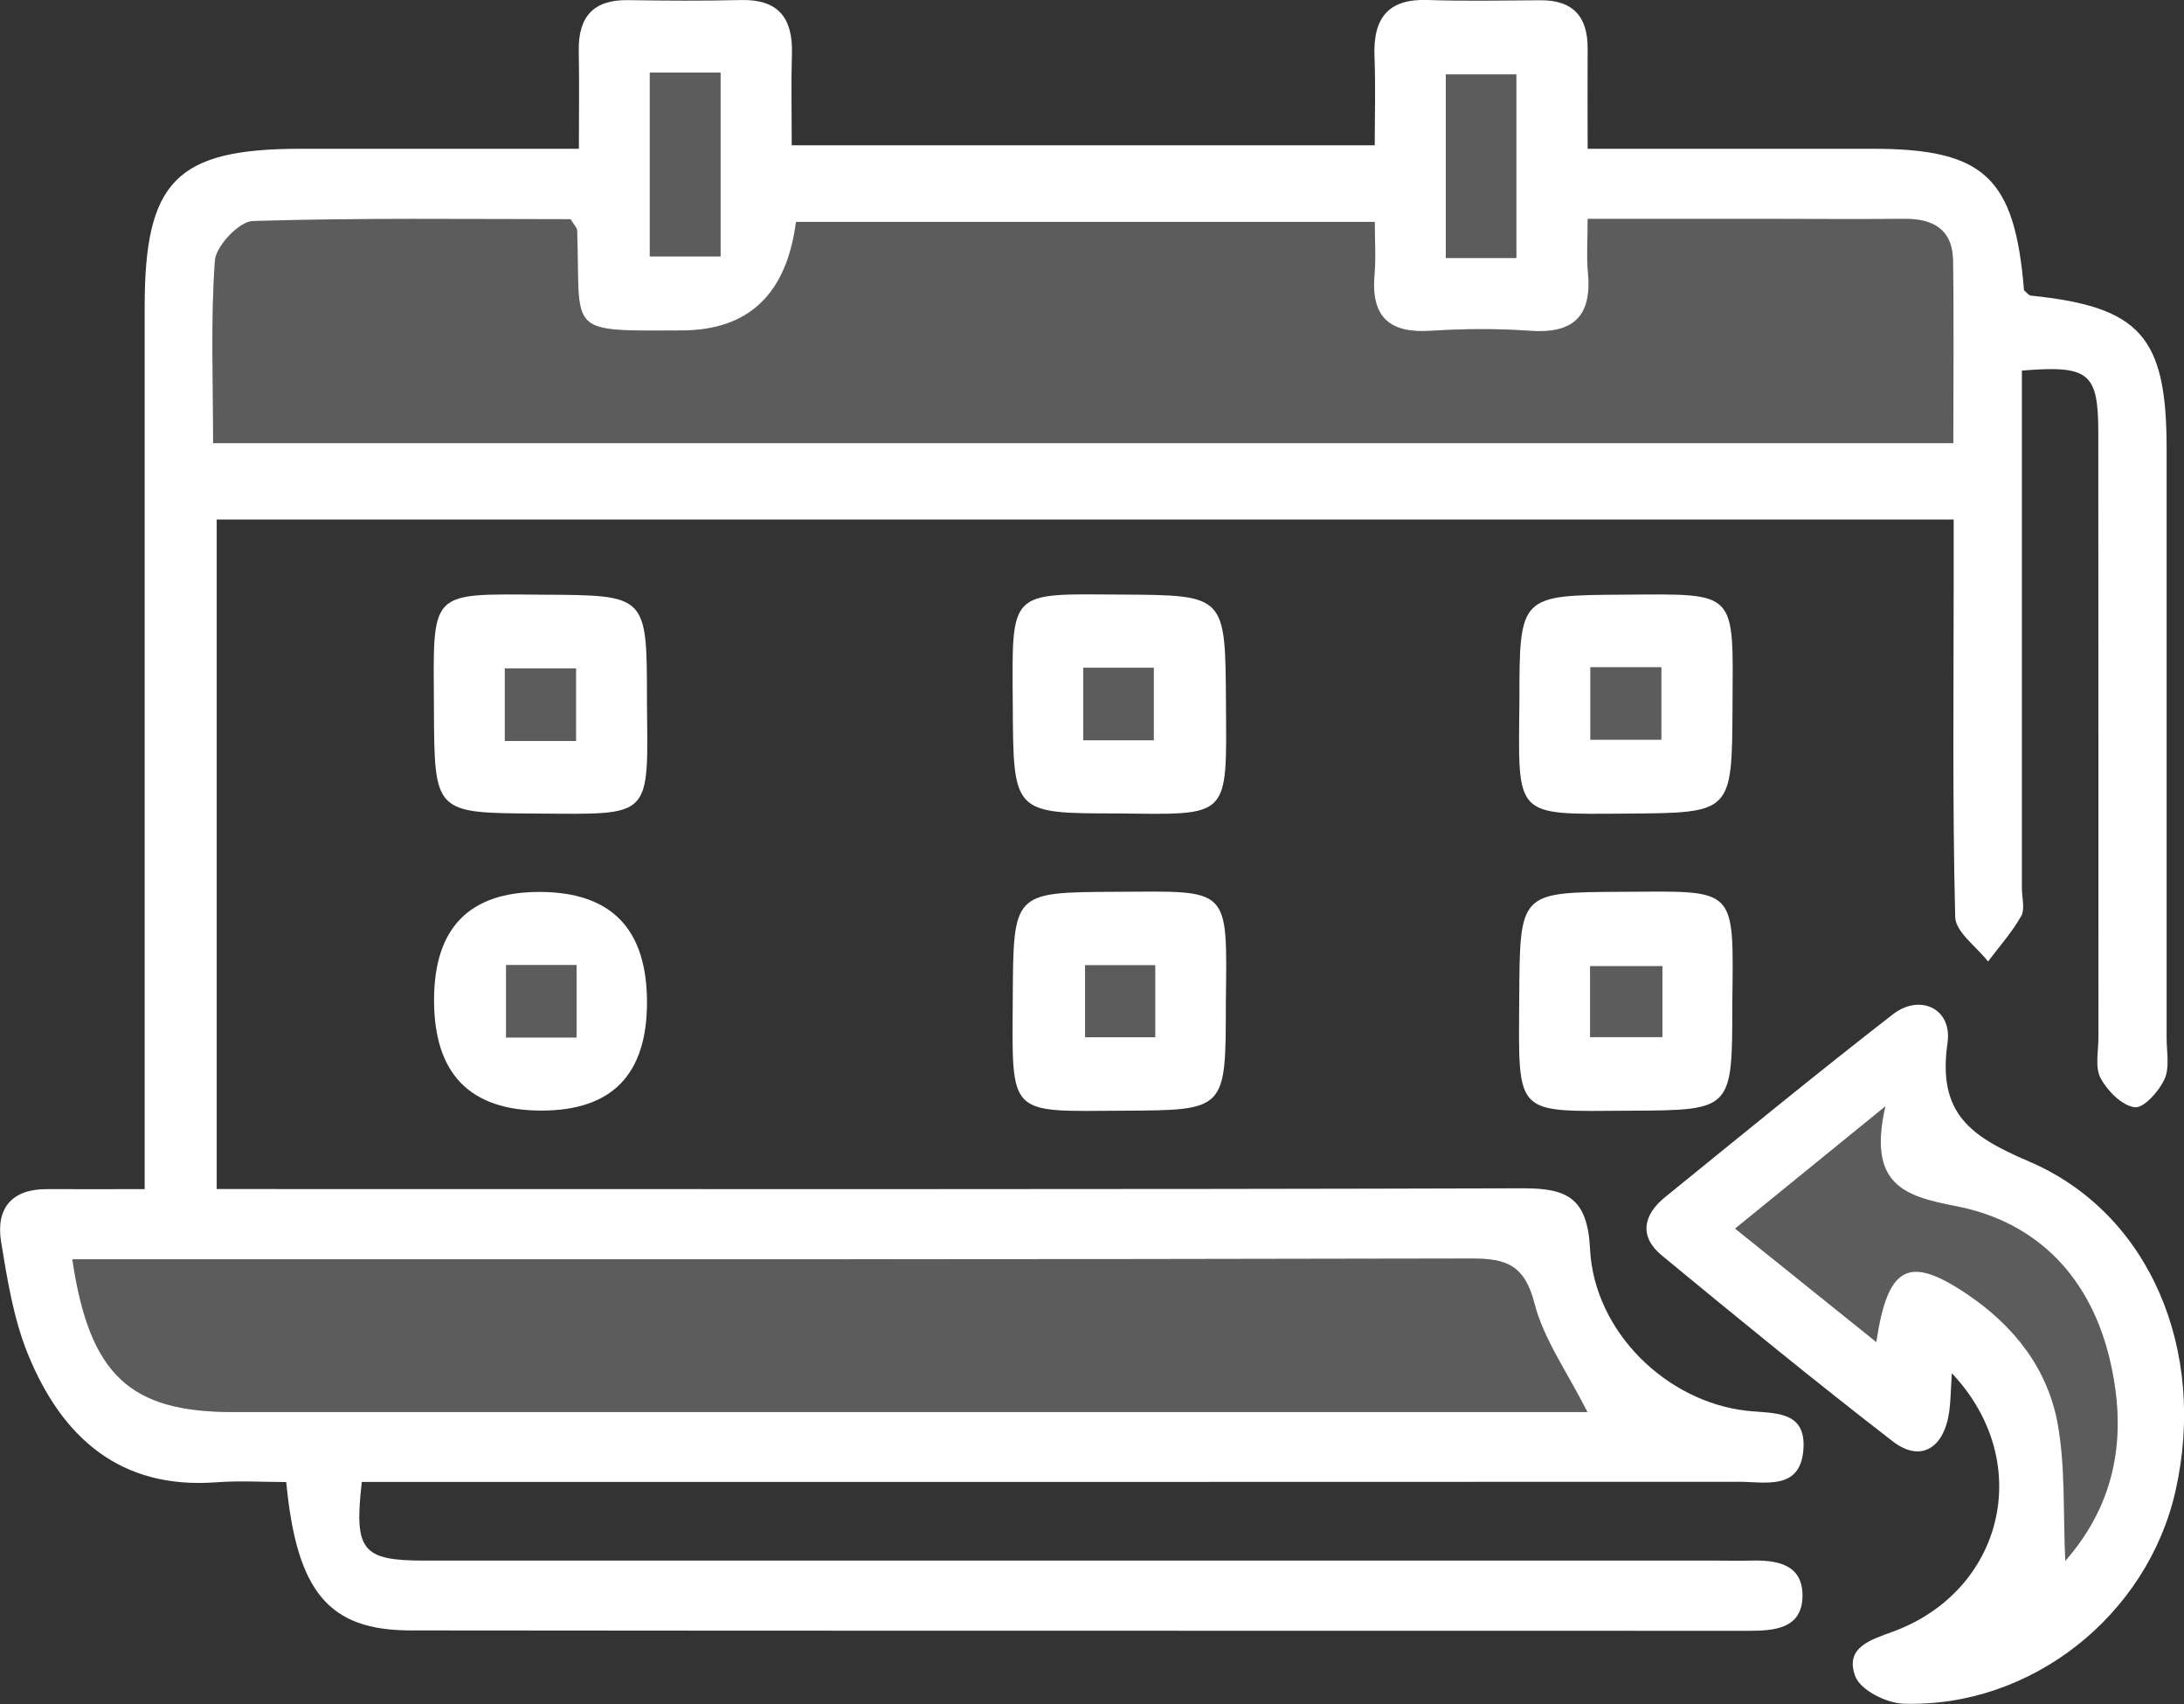 <svg width="50" height="39" viewBox="0 0 50 39" fill="none" xmlns="http://www.w3.org/2000/svg">
<rect x="0" y="0" width="50" height="39" fill="#333333" stroke="none"/>
<g clip-path="url(#clip0_515_10823)">
<path d="M8.283 33.922C8.102 35.497 8.291 35.718 9.726 35.718C19.597 35.719 29.466 35.718 39.337 35.718C39.578 35.718 39.82 35.724 40.062 35.718C40.654 35.701 41.275 35.784 41.266 36.53C41.257 37.273 40.631 37.325 40.042 37.325C29.827 37.32 19.611 37.328 9.398 37.316C7.526 37.314 6.792 36.435 6.553 33.92C6.027 33.92 5.483 33.885 4.945 33.926C2.761 34.088 1.419 32.914 0.635 30.983C0.31 30.181 0.167 29.288 0.025 28.422C-0.1 27.645 0.28 27.211 1.076 27.216C1.764 27.219 2.451 27.216 3.312 27.216C3.312 26.753 3.312 26.346 3.312 25.939C3.312 19.632 3.312 13.325 3.312 7.019C3.312 4.141 4.04 3.405 6.883 3.405C8.951 3.405 11.017 3.405 13.253 3.405C13.253 2.617 13.264 1.891 13.25 1.165C13.236 0.367 13.601 -0.01 14.379 0.003C15.242 0.016 16.105 0.021 16.967 0.001C17.809 -0.019 18.157 0.402 18.13 1.239C18.11 1.906 18.126 2.576 18.126 3.325H31.473C31.473 2.67 31.495 1.98 31.467 1.292C31.432 0.404 31.79 -0.031 32.683 -0C33.546 0.028 34.409 0.01 35.272 0.006C35.998 0.001 36.352 0.367 36.347 1.112C36.343 1.818 36.347 2.525 36.347 3.405C37.04 3.405 37.678 3.405 38.317 3.405C39.835 3.405 41.354 3.405 42.872 3.405C45.427 3.405 46.127 4.061 46.337 6.644C46.391 6.686 46.439 6.76 46.497 6.766C48.996 7.022 49.602 7.7 49.602 10.26C49.602 14.76 49.602 19.258 49.602 23.758C49.602 24.076 49.676 24.439 49.553 24.701C49.424 24.981 49.075 25.371 48.87 25.342C48.578 25.302 48.248 24.97 48.09 24.675C47.957 24.427 48.043 24.053 48.041 23.734C48.04 19.128 48.041 14.522 48.038 9.916C48.038 8.53 47.835 8.355 46.289 8.482C46.289 8.847 46.289 9.225 46.289 9.602C46.289 13.18 46.289 16.759 46.289 20.337C46.289 20.549 46.364 20.808 46.273 20.966C46.062 21.339 45.772 21.663 45.514 22.006C45.251 21.667 44.771 21.333 44.762 20.988C44.697 18.403 44.727 15.816 44.727 13.23C44.727 12.811 44.727 12.39 44.727 11.891H4.961V27.214H6.182C15.741 27.214 25.301 27.225 34.86 27.197C35.867 27.194 36.344 27.409 36.402 28.586C36.495 30.472 38.144 32.077 39.978 32.287C40.595 32.359 41.367 32.256 41.285 33.197C41.204 34.115 40.411 33.914 39.817 33.914C29.706 33.919 19.594 33.917 9.483 33.917H8.286L8.283 33.922ZM4.877 10.143H44.718C44.718 8.706 44.734 7.333 44.712 5.961C44.7 5.242 44.245 5.003 43.602 5.009C42.533 5.018 41.463 5.011 40.395 5.009C39.064 5.009 37.733 5.009 36.347 5.009C36.347 5.524 36.319 5.878 36.353 6.226C36.454 7.252 36.008 7.642 35.027 7.571C34.272 7.517 33.507 7.523 32.753 7.571C31.831 7.63 31.382 7.278 31.467 6.291C31.503 5.888 31.473 5.48 31.473 5.079H18.223C18.009 6.734 17.135 7.562 15.603 7.563C12.922 7.573 13.294 7.65 13.213 5.273C13.212 5.215 13.149 5.159 13.063 5.017C10.671 5.017 8.227 4.984 5.788 5.059C5.477 5.068 4.945 5.628 4.92 5.964C4.82 7.329 4.879 8.706 4.879 10.143H4.877ZM1.655 28.821C2.05 31.48 2.979 32.319 5.338 32.319C15.272 32.319 25.208 32.319 35.142 32.319C35.534 32.319 35.925 32.319 36.343 32.319C35.874 31.392 35.342 30.655 35.13 29.832C34.902 28.944 34.476 28.803 33.686 28.804C23.407 28.828 13.127 28.821 2.846 28.821C2.473 28.821 2.099 28.821 1.655 28.821ZM14.876 1.661V5.869H16.497V1.661H14.876ZM34.716 5.905V1.703H33.1V5.905H34.716Z" fill="white"/>
<path d="M44.685 31.435C44.659 31.827 44.659 32.071 44.625 32.31C44.505 33.154 43.967 33.479 43.331 32.988C41.541 31.606 39.789 30.172 38.044 28.733C37.519 28.3 37.619 27.804 38.119 27.4C39.849 25.997 41.572 24.584 43.331 23.218C43.954 22.733 44.7 23.084 44.586 23.87C44.351 25.495 45.123 26.014 46.452 26.583C49.235 27.773 50.525 30.931 49.807 34.118C49.164 36.972 46.505 39.087 43.578 38.993C43.189 38.981 42.592 38.683 42.474 38.365C42.228 37.705 42.822 37.533 43.341 37.342C45.861 36.415 46.606 33.467 44.687 31.431L44.685 31.435ZM47.284 35.723C48.477 34.358 48.687 32.808 48.314 31.173C47.876 29.25 46.653 27.966 44.772 27.604C43.596 27.377 42.753 27.118 43.163 25.321C41.854 26.384 40.833 27.215 39.723 28.119C40.869 29.04 41.874 29.848 42.955 30.716C43.22 28.949 43.706 28.731 45.02 29.61C46.102 30.335 46.892 31.325 47.117 32.632C47.285 33.603 47.232 34.614 47.282 35.723H47.284Z" fill="white"/>
<path d="M14.811 16.027C14.836 18.749 14.956 18.637 12.305 18.62C9.937 18.607 9.946 18.617 9.934 16.204C9.921 13.482 9.791 13.594 12.443 13.611C14.811 13.624 14.811 13.614 14.811 16.027ZM13.188 16.959V15.298H11.557V16.959H13.188Z" fill="white"/>
<path d="M25.587 18.617C23.189 18.617 23.2 18.617 23.186 16.126C23.169 13.481 23.084 13.593 25.666 13.608C28.064 13.623 28.052 13.611 28.067 16.102C28.083 18.745 28.169 18.647 25.587 18.617ZM24.8 16.943H26.415V15.283H24.8V16.943Z" fill="white"/>
<path d="M34.785 16.07C34.785 13.613 34.785 13.625 37.215 13.61C39.789 13.593 39.678 13.508 39.664 16.161C39.65 18.618 39.661 18.604 37.23 18.621C34.657 18.638 34.757 18.721 34.785 16.07ZM36.409 15.27V16.931H38.035V15.27H36.409Z" fill="white"/>
<path d="M12.401 25.419C10.758 25.419 9.937 24.577 9.937 22.891C9.937 21.24 10.741 20.414 12.348 20.414C13.991 20.414 14.812 21.256 14.812 22.941C14.812 24.592 14.009 25.418 12.401 25.418V25.419ZM13.2 22.087H11.585V23.747H13.2V22.087Z" fill="white"/>
<path d="M28.064 22.976C28.064 25.418 28.064 25.409 25.722 25.421C23.071 25.435 23.169 25.577 23.186 22.857C23.2 20.415 23.189 20.424 25.531 20.411C28.185 20.398 28.094 20.259 28.064 22.976ZM26.447 22.091H24.841V23.74H26.447V22.091Z" fill="white"/>
<path d="M39.659 22.981C39.659 25.418 39.659 25.409 37.313 25.421C34.664 25.435 34.764 25.576 34.781 22.852C34.795 20.414 34.784 20.424 37.13 20.411C39.78 20.398 39.689 20.259 39.659 22.981ZM38.059 22.112H36.403V23.737H38.059V22.112Z" fill="white"/>
<path d="M4.877 10.144C4.877 8.706 4.818 7.329 4.918 5.965C4.943 5.629 5.474 5.069 5.786 5.06C8.226 4.984 10.668 5.017 13.062 5.017C13.147 5.158 13.21 5.214 13.212 5.273C13.293 7.65 12.92 7.573 15.601 7.564C17.134 7.559 18.007 6.731 18.222 5.079H31.47C31.47 5.48 31.5 5.889 31.465 6.291C31.379 7.278 31.828 7.629 32.75 7.572C33.506 7.523 34.269 7.519 35.024 7.572C36.004 7.643 36.451 7.251 36.35 6.226C36.316 5.878 36.344 5.524 36.344 5.01C37.73 5.01 39.061 5.01 40.392 5.01C41.46 5.01 42.53 5.017 43.599 5.01C44.242 5.004 44.697 5.243 44.709 5.962C44.731 7.334 44.715 8.706 44.715 10.144H4.877Z" fill="white" fill-opacity="0.2"/>
<path d="M1.655 28.821C2.1 28.821 2.473 28.821 2.846 28.821C13.126 28.821 23.405 28.829 33.686 28.805C34.476 28.803 34.902 28.944 35.13 29.832C35.342 30.655 35.874 31.391 36.343 32.32C35.924 32.32 35.532 32.32 35.142 32.32C25.208 32.32 15.272 32.32 5.338 32.32C2.979 32.32 2.052 31.48 1.655 28.821Z" fill="white" fill-opacity="0.2"/>
<path d="M14.876 1.662H16.497V5.87H14.876V1.662Z" fill="white" fill-opacity="0.2"/>
<path d="M34.717 5.905H33.102V1.703H34.717V5.905Z" fill="white" fill-opacity="0.2"/>
<path d="M47.282 35.725C47.232 34.616 47.285 33.603 47.117 32.633C46.89 31.326 46.102 30.337 45.02 29.612C43.706 28.733 43.22 28.951 42.955 30.718C41.874 29.849 40.869 29.041 39.723 28.12C40.833 27.217 41.854 26.386 43.163 25.322C42.754 27.12 43.596 27.379 44.772 27.605C46.653 27.967 47.876 29.253 48.314 31.175C48.685 32.809 48.476 34.36 47.284 35.725H47.282Z" fill="white" fill-opacity="0.2"/>
<path d="M13.19 16.956H11.558V15.295H13.19V16.956Z" fill="white" fill-opacity="0.2"/>
<path d="M24.8 16.943V15.283H26.415V16.943H24.8Z" fill="white" fill-opacity="0.2"/>
<path d="M36.409 15.27H38.035V16.931H36.409V15.27Z" fill="white" fill-opacity="0.2"/>
<path d="M13.2 22.088V23.748H11.585V22.088H13.2Z" fill="white" fill-opacity="0.2"/>
<path d="M26.447 22.092V23.741H24.841V22.092H26.447Z" fill="white" fill-opacity="0.2"/>
<path d="M38.06 22.113V23.738H36.405V22.113H38.06Z" fill="white" fill-opacity="0.2"/>
</g>
<defs>
<clipPath id="clip0_515_10823">
<rect width="50" height="39" fill="white"/>
</clipPath>
</defs>
</svg>
